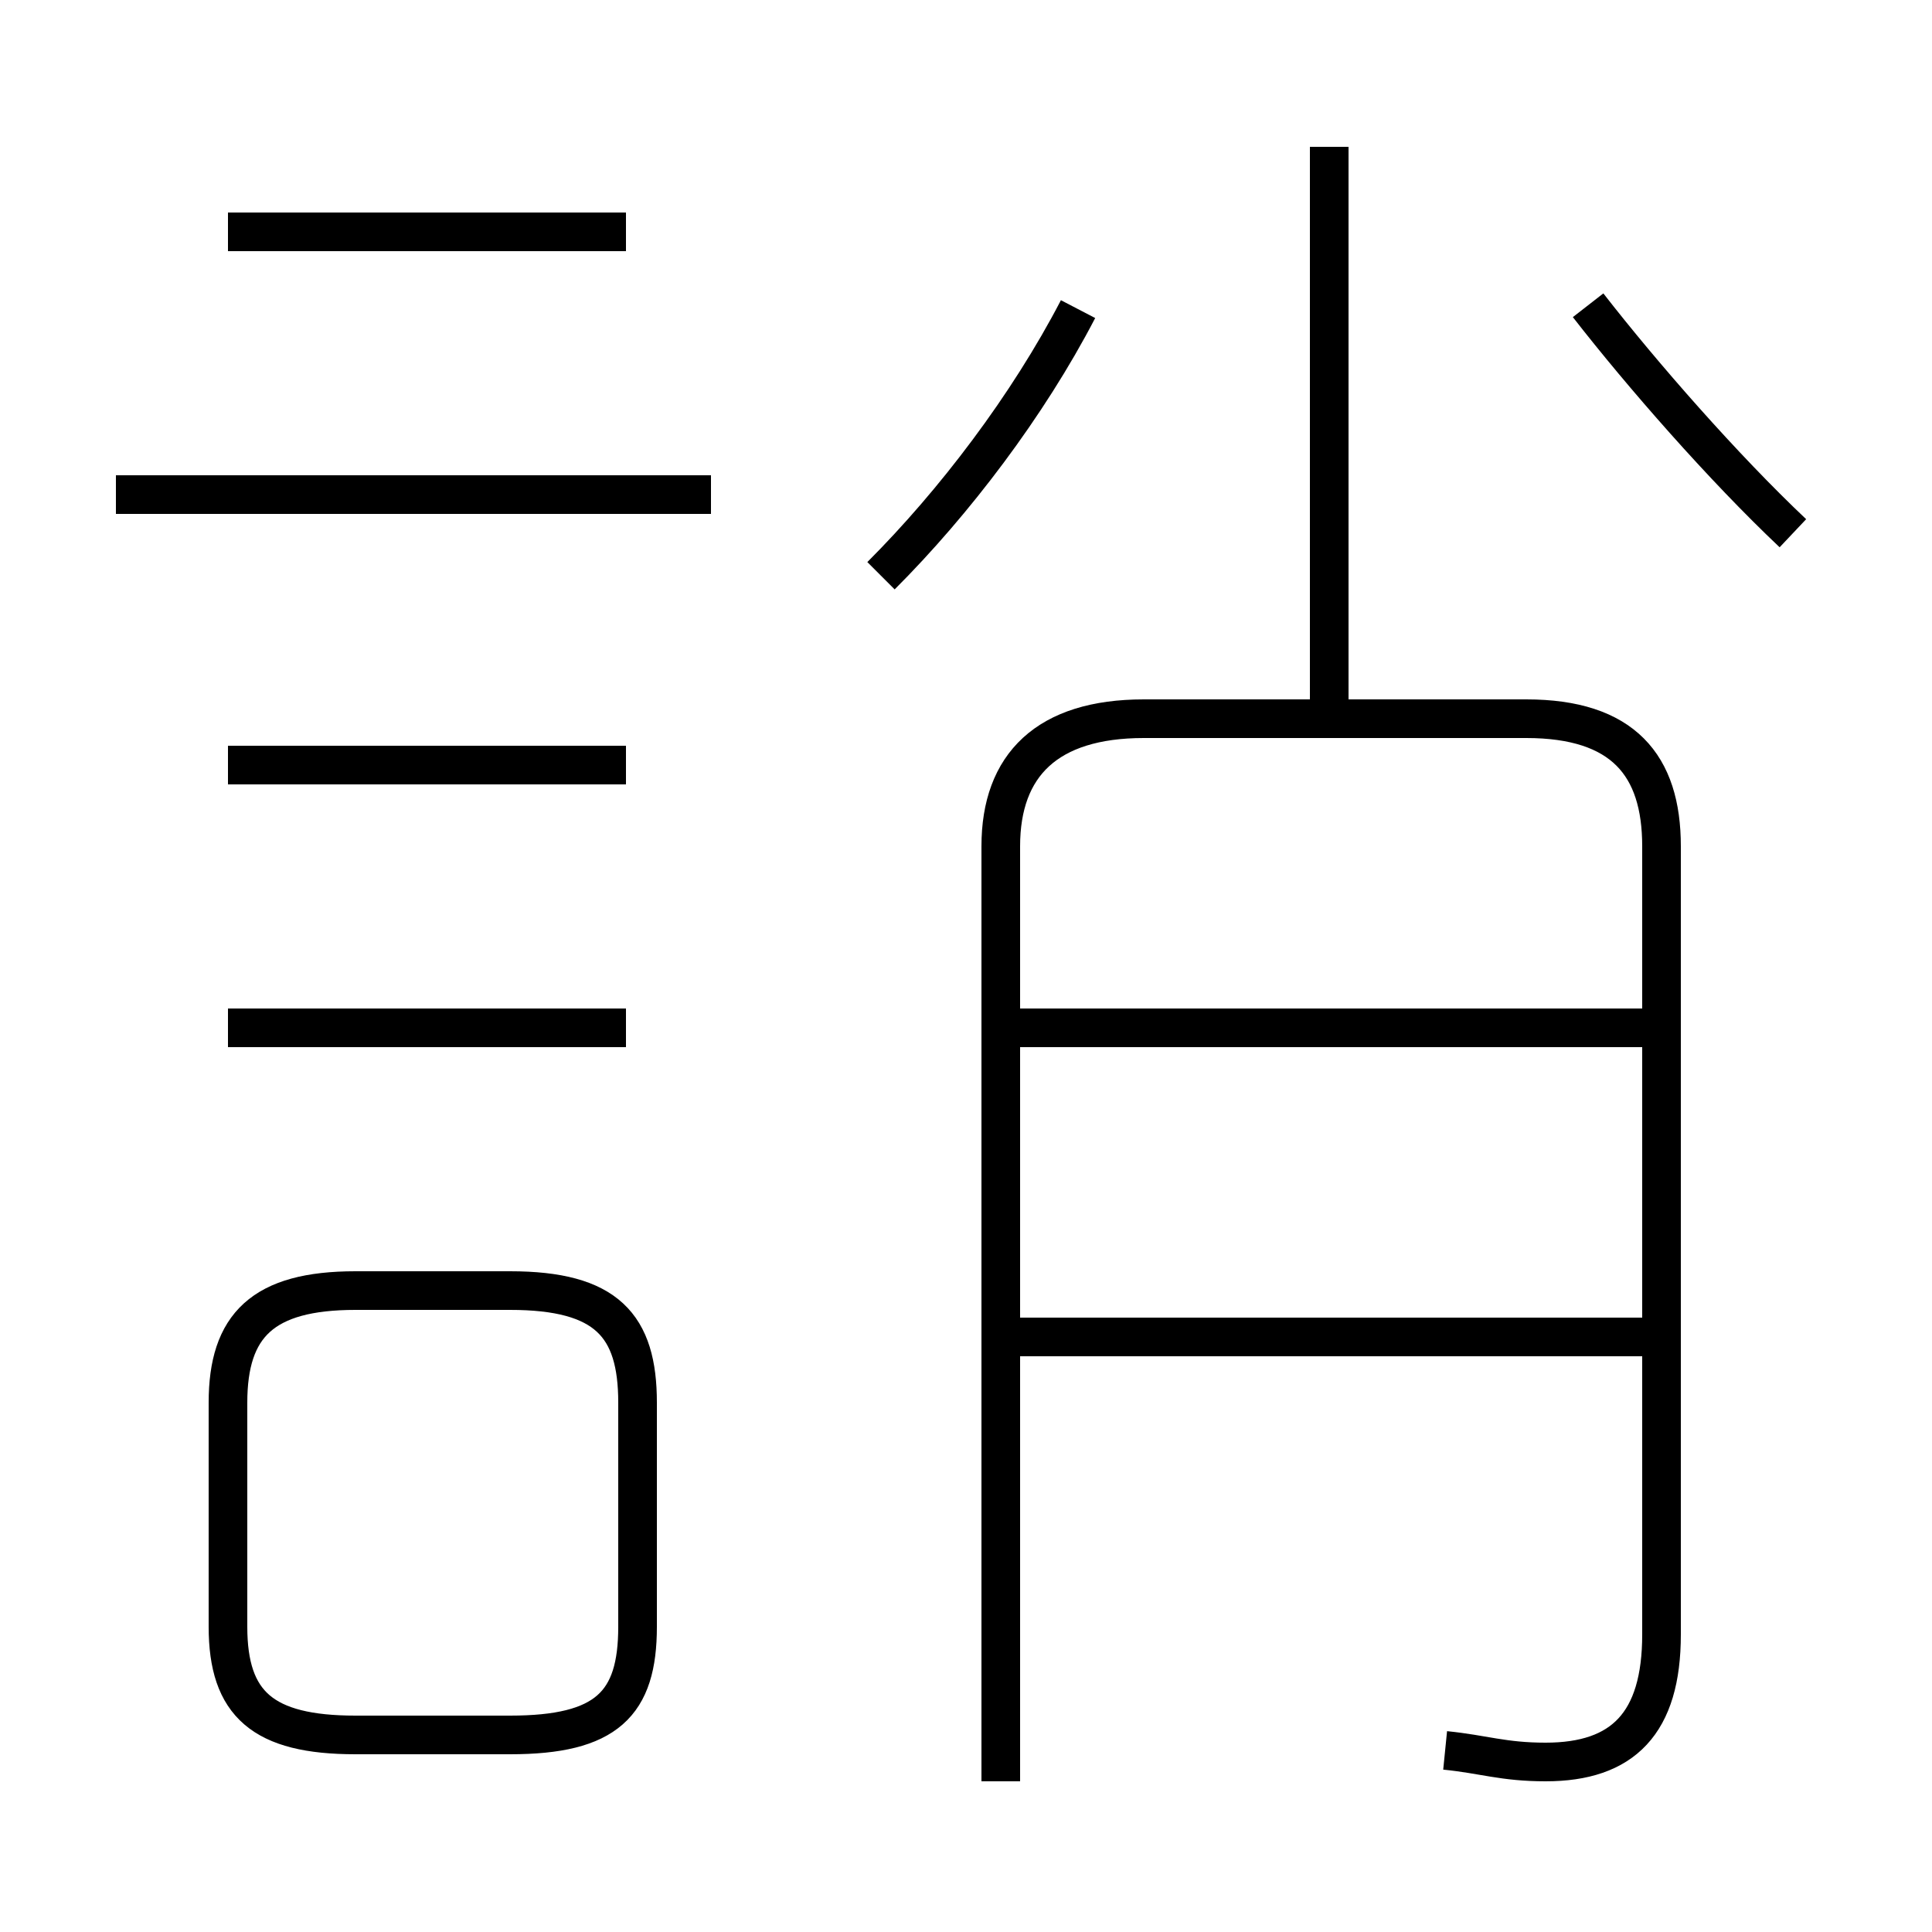 <?xml version='1.0' encoding='utf8'?>
<svg viewBox="0.0 -44.0 50.0 50.0" version="1.1" xmlns="http://www.w3.org/2000/svg">
<rect x="0.0" y="-44.0" width="50.0" height="50.0" fill="#808080" stroke="none"/>
<rect x="-1000" y="-1000" width="2000" height="2000" stroke="white" fill="white"/>
<g style="fill:none; stroke:#000000;  stroke-width:1">
<path d="M 16.5 1.9 L 16.5 7.7 C 16.5 9.7 15.7 10.6 13.2 10.6 L 9.2 10.6 C 6.8 10.6 5.9 9.7 5.9 7.7 L 5.9 1.9 C 5.9 -0.1 6.8 -0.9 9.2 -0.9 L 13.2 -0.9 C 15.7 -0.9 16.5 -0.1 16.5 1.9 Z M 37.4 -1.3 C 38.4 -1.4 38.9 -1.6 40.0 -1.6 C 42.0 -1.6 43.0 -0.6 43.0 1.7 L 43.0 22.1 C 43.0 24.2 42.0 25.4 39.5 25.4 L 29.6 25.4 C 27.1 25.4 25.9 24.2 25.9 22.1 L 25.9 -2.1 M 42.5 9.4 L 26.4 9.4 M 42.5 17.4 L 26.4 17.4 M 22.8 29.1 C 24.7 31.0 26.6 33.5 27.9 36.0 M 34.4 25.9 L 34.4 40.2 M 46.4 30.2 C 44.6 31.9 42.5 34.3 41.1 36.1 M 18.4 31.2 L 3.0 31.2 M 16.2 38.0 L 5.9 38.0 M 16.2 24.2 L 5.9 24.2 M 16.2 17.4 L 5.9 17.4 " transform="scale(1, -1)" />
</g>
</svg>
